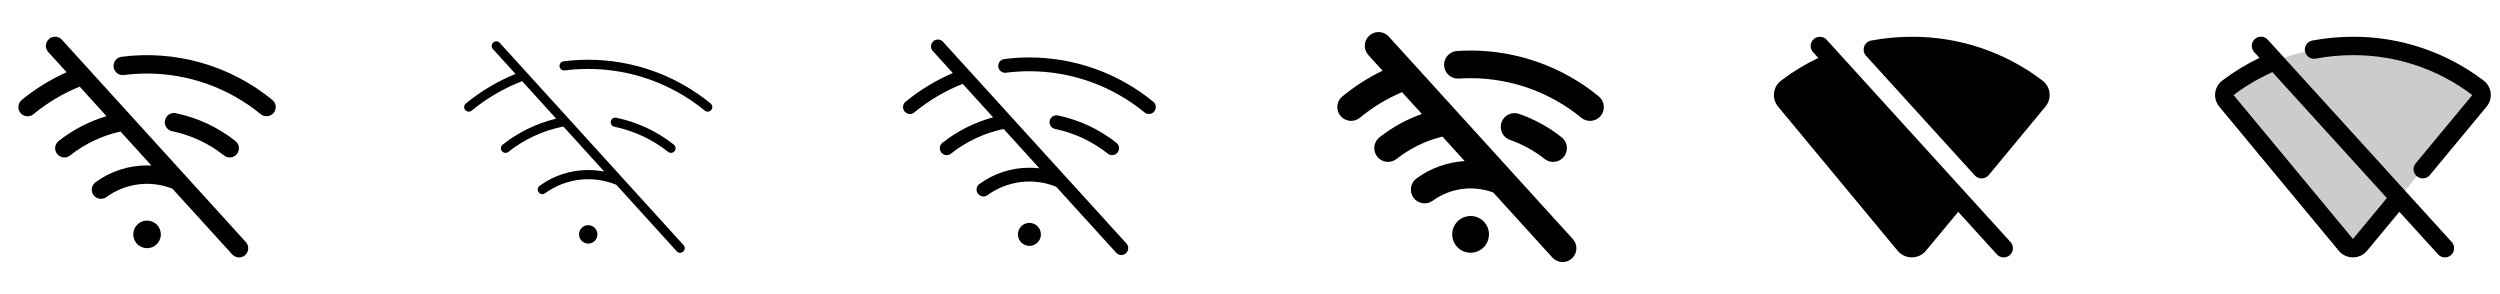 <svg width="272" height="32" viewBox="0 0 272 32" fill="none" xmlns="http://www.w3.org/2000/svg">
<g clip-path="url(#clip0_17_10528)">
<path d="M26.74 26.328C26.83 26.424 26.9 26.538 26.946 26.662C26.992 26.787 27.013 26.919 27.007 27.051C27.002 27.183 26.97 27.313 26.914 27.433C26.858 27.552 26.779 27.66 26.681 27.749C26.583 27.838 26.468 27.907 26.343 27.951C26.219 27.995 26.087 28.015 25.954 28.008C25.822 28 25.693 27.967 25.574 27.91C25.454 27.852 25.348 27.772 25.26 27.673L18.76 20.529C17.584 20.062 16.31 19.901 15.056 20.059C13.801 20.217 12.607 20.69 11.584 21.434C11.478 21.514 11.357 21.572 11.228 21.605C11.1 21.638 10.966 21.645 10.834 21.625C10.703 21.606 10.577 21.56 10.463 21.492C10.35 21.423 10.251 21.332 10.173 21.225C10.094 21.117 10.038 20.996 10.008 20.866C9.977 20.737 9.973 20.603 9.994 20.472C10.016 20.341 10.064 20.216 10.134 20.104C10.205 19.991 10.297 19.894 10.406 19.818C12.029 18.631 13.989 17.994 16 18C16.16 18 16.319 18 16.477 18.013L13.113 14.311C11.109 14.751 9.233 15.641 7.625 16.914C7.522 16.996 7.404 17.057 7.277 17.093C7.15 17.129 7.017 17.14 6.887 17.125C6.756 17.11 6.629 17.069 6.514 17.004C6.399 16.94 6.298 16.854 6.216 16.75C6.051 16.543 5.976 16.279 6.005 16.015C6.035 15.752 6.168 15.512 6.375 15.346C7.925 14.12 9.694 13.201 11.589 12.639L8.671 9.425C6.85 10.165 5.152 11.176 3.635 12.425C3.533 12.508 3.416 12.571 3.29 12.609C3.164 12.647 3.032 12.66 2.901 12.647C2.77 12.634 2.643 12.595 2.527 12.533C2.411 12.471 2.308 12.387 2.225 12.285C2.142 12.183 2.079 12.066 2.041 11.94C2.003 11.814 1.99 11.682 2.003 11.551C2.029 11.287 2.159 11.043 2.365 10.875C3.851 9.655 5.494 8.64 7.25 7.858L5.26 5.673C5.17 5.576 5.1 5.462 5.054 5.338C5.008 5.214 4.987 5.082 4.993 4.949C4.998 4.817 5.03 4.687 5.086 4.568C5.142 4.448 5.221 4.34 5.319 4.251C5.417 4.162 5.532 4.093 5.657 4.049C5.781 4.005 5.913 3.986 6.046 3.993C6.178 4 6.307 4.033 6.426 4.091C6.546 4.148 6.652 4.229 6.74 4.328L26.74 26.328ZM16 24C15.703 24 15.413 24.088 15.167 24.253C14.92 24.418 14.728 24.652 14.614 24.926C14.501 25.2 14.471 25.502 14.529 25.793C14.587 26.084 14.729 26.351 14.939 26.561C15.149 26.77 15.416 26.913 15.707 26.971C15.998 27.029 16.3 26.999 16.574 26.886C16.848 26.772 17.082 26.58 17.247 26.333C17.412 26.087 17.5 25.797 17.5 25.5C17.5 25.102 17.342 24.721 17.061 24.439C16.779 24.158 16.398 24 16 24ZM29.635 10.875C27.367 9.018 24.745 7.643 21.927 6.835C19.11 6.027 16.157 5.802 13.25 6.175C13.117 6.189 12.989 6.229 12.872 6.292C12.755 6.356 12.652 6.443 12.569 6.547C12.486 6.652 12.425 6.772 12.389 6.9C12.353 7.028 12.343 7.163 12.359 7.295C12.376 7.427 12.419 7.555 12.486 7.67C12.552 7.786 12.642 7.887 12.748 7.967C12.854 8.048 12.975 8.106 13.104 8.139C13.234 8.172 13.368 8.179 13.5 8.159C14.329 8.053 15.164 8 16 8C20.508 8.003 24.877 9.565 28.365 12.421C28.57 12.59 28.834 12.67 29.098 12.644C29.362 12.618 29.605 12.488 29.773 12.283C29.942 12.078 30.022 11.815 29.996 11.55C29.97 11.287 29.84 11.043 29.635 10.875ZM24.375 16.914C24.478 16.995 24.596 17.056 24.722 17.092C24.849 17.128 24.981 17.139 25.111 17.124C25.242 17.108 25.368 17.068 25.483 17.004C25.597 16.94 25.698 16.854 25.78 16.751C25.862 16.648 25.922 16.53 25.958 16.404C25.994 16.278 26.005 16.146 25.99 16.015C25.975 15.885 25.934 15.758 25.87 15.644C25.806 15.529 25.72 15.428 25.617 15.346C23.726 13.85 21.512 12.814 19.151 12.321C19.021 12.291 18.887 12.288 18.755 12.311C18.624 12.334 18.498 12.383 18.386 12.455C18.274 12.527 18.178 12.621 18.102 12.731C18.027 12.841 17.974 12.965 17.948 13.095C17.921 13.226 17.92 13.361 17.946 13.491C17.972 13.622 18.024 13.746 18.099 13.857C18.174 13.967 18.27 14.061 18.382 14.134C18.494 14.207 18.619 14.257 18.75 14.28C20.804 14.709 22.73 15.611 24.375 16.914Z" fill="currentColor"/>
<path d="M65 25.5C65 25.698 64.941 25.891 64.832 26.055C64.722 26.22 64.565 26.348 64.383 26.424C64.2 26.499 63.999 26.519 63.805 26.481C63.611 26.442 63.433 26.347 63.293 26.207C63.153 26.067 63.058 25.889 63.019 25.695C62.981 25.501 63 25.3 63.076 25.117C63.152 24.934 63.28 24.778 63.444 24.668C63.609 24.558 63.802 24.5 64 24.5C64.265 24.5 64.52 24.605 64.707 24.793C64.895 24.98 65 25.235 65 25.5ZM54.375 4.664C54.286 4.564 54.161 4.504 54.027 4.497C53.894 4.49 53.763 4.536 53.664 4.625C53.564 4.714 53.504 4.839 53.497 4.972C53.49 5.106 53.536 5.237 53.625 5.336L56.09 8.042C54.136 8.837 52.313 9.922 50.682 11.261C50.632 11.303 50.59 11.354 50.559 11.412C50.528 11.47 50.508 11.533 50.502 11.599C50.495 11.664 50.502 11.73 50.521 11.793C50.54 11.856 50.571 11.915 50.613 11.965C50.655 12.016 50.706 12.058 50.764 12.089C50.822 12.12 50.886 12.139 50.951 12.146C51.016 12.152 51.082 12.146 51.145 12.127C51.208 12.108 51.267 12.076 51.318 12.035C52.965 10.68 54.819 9.599 56.809 8.832L60.514 12.909C58.389 13.417 56.401 14.383 54.689 15.739C54.585 15.821 54.518 15.942 54.503 16.074C54.488 16.206 54.526 16.339 54.609 16.443C54.692 16.547 54.813 16.614 54.945 16.628C55.077 16.643 55.21 16.605 55.314 16.522C57.06 15.14 59.11 14.194 61.295 13.764L65.75 18.671C65.174 18.557 64.588 18.5 64 18.5C62.097 18.495 60.242 19.098 58.705 20.221C58.62 20.283 58.556 20.371 58.524 20.471C58.492 20.572 58.492 20.68 58.525 20.78C58.557 20.88 58.621 20.968 58.706 21.029C58.792 21.091 58.895 21.125 59 21.125C59.106 21.125 59.209 21.091 59.295 21.03C60.402 20.225 61.697 19.717 63.056 19.555C64.416 19.394 65.794 19.584 67.059 20.107L73.625 27.336C73.669 27.386 73.722 27.426 73.782 27.454C73.841 27.483 73.906 27.5 73.972 27.503C74.038 27.507 74.104 27.497 74.167 27.475C74.229 27.453 74.286 27.419 74.335 27.374C74.384 27.33 74.424 27.276 74.452 27.216C74.48 27.156 74.496 27.091 74.499 27.025C74.501 26.959 74.491 26.893 74.468 26.831C74.445 26.769 74.41 26.712 74.365 26.663L54.375 4.664ZM77.317 11.261C73.561 8.185 68.856 6.503 64 6.5C63.102 6.5 62.204 6.557 61.312 6.67C61.181 6.686 61.061 6.755 60.98 6.859C60.899 6.964 60.862 7.097 60.879 7.229C60.895 7.36 60.964 7.48 61.068 7.561C61.173 7.642 61.306 7.679 61.438 7.662C62.287 7.554 63.143 7.5 64 7.5C68.624 7.502 73.105 9.104 76.683 12.035C76.785 12.119 76.917 12.159 77.049 12.146C77.181 12.133 77.303 12.068 77.387 11.965C77.471 11.863 77.511 11.731 77.498 11.599C77.485 11.467 77.42 11.345 77.317 11.261ZM72.692 16.522C72.796 16.605 72.929 16.643 73.061 16.628C73.193 16.614 73.314 16.547 73.397 16.443C73.48 16.339 73.518 16.206 73.503 16.074C73.488 15.942 73.421 15.821 73.317 15.739C71.487 14.29 69.345 13.287 67.06 12.811C66.995 12.795 66.927 12.793 66.861 12.804C66.795 12.815 66.732 12.839 66.675 12.875C66.618 12.911 66.57 12.958 66.532 13.013C66.493 13.068 66.467 13.13 66.453 13.196C66.44 13.261 66.439 13.329 66.453 13.395C66.466 13.461 66.492 13.523 66.53 13.578C66.567 13.634 66.616 13.681 66.672 13.717C66.728 13.754 66.791 13.778 66.858 13.79C68.987 14.236 70.984 15.171 72.69 16.522H72.692Z" fill="currentColor"/>
<path d="M113.25 25.5C113.25 25.747 113.177 25.989 113.039 26.195C112.902 26.4 112.707 26.56 112.478 26.655C112.25 26.75 111.999 26.774 111.756 26.726C111.514 26.678 111.291 26.559 111.116 26.384C110.941 26.209 110.822 25.986 110.774 25.744C110.726 25.502 110.751 25.25 110.845 25.022C110.94 24.793 111.1 24.598 111.306 24.461C111.511 24.323 111.753 24.25 112 24.25C112.332 24.25 112.65 24.382 112.884 24.616C113.118 24.851 113.25 25.169 113.25 25.5ZM102.555 4.5C102.418 4.373 102.238 4.301 102.05 4.3C101.863 4.298 101.682 4.367 101.543 4.493C101.404 4.618 101.316 4.791 101.298 4.977C101.28 5.164 101.333 5.35 101.445 5.5L103.666 7.948C101.812 8.739 100.08 9.791 98.524 11.073C98.447 11.135 98.384 11.212 98.337 11.299C98.29 11.386 98.261 11.481 98.251 11.579C98.242 11.678 98.251 11.777 98.28 11.871C98.308 11.966 98.356 12.054 98.418 12.13C98.481 12.207 98.558 12.27 98.645 12.316C98.732 12.363 98.828 12.391 98.926 12.401C99.025 12.41 99.124 12.4 99.218 12.371C99.313 12.342 99.4 12.294 99.476 12.231C101.058 10.928 102.834 9.88 104.739 9.125L108.049 12.766C106.041 13.306 104.164 14.25 102.534 15.54C102.378 15.664 102.277 15.844 102.255 16.042C102.232 16.24 102.288 16.439 102.412 16.595C102.536 16.75 102.716 16.851 102.914 16.874C103.112 16.897 103.31 16.84 103.466 16.716C105.143 15.388 107.106 14.469 109.2 14.033L113.091 18.314C112.729 18.271 112.365 18.25 112 18.25C110.044 18.245 108.138 18.865 106.559 20.019C106.431 20.112 106.336 20.243 106.287 20.394C106.238 20.544 106.238 20.707 106.287 20.857C106.336 21.008 106.431 21.139 106.56 21.232C106.688 21.325 106.842 21.375 107 21.375C107.159 21.376 107.313 21.325 107.441 21.231C108.506 20.457 109.751 19.967 111.058 19.807C112.365 19.647 113.691 19.823 114.911 20.318L121.445 27.5C121.579 27.647 121.766 27.735 121.965 27.745C122.163 27.754 122.358 27.684 122.505 27.55C122.652 27.416 122.74 27.229 122.75 27.03C122.759 26.832 122.689 26.637 122.555 26.49L102.555 4.5ZM125.476 11.069C121.675 7.956 116.914 6.253 112 6.25C111.091 6.25 110.182 6.308 109.28 6.423C109.181 6.433 109.084 6.463 108.997 6.511C108.909 6.559 108.832 6.624 108.77 6.703C108.708 6.781 108.662 6.871 108.635 6.967C108.608 7.064 108.601 7.164 108.614 7.264C108.626 7.363 108.659 7.458 108.709 7.545C108.759 7.631 108.826 7.707 108.906 7.767C108.986 7.827 109.077 7.871 109.173 7.896C109.27 7.92 109.371 7.925 109.47 7.91C110.309 7.804 111.154 7.75 112 7.75C116.566 7.753 120.991 9.334 124.524 12.228C124.6 12.291 124.688 12.338 124.782 12.367C124.876 12.396 124.976 12.406 125.074 12.397C125.172 12.387 125.268 12.359 125.355 12.312C125.442 12.266 125.519 12.203 125.582 12.127C125.645 12.05 125.692 11.962 125.72 11.868C125.749 11.773 125.759 11.674 125.749 11.576C125.739 11.477 125.71 11.382 125.663 11.295C125.616 11.208 125.553 11.131 125.476 11.069ZM120.534 16.719C120.667 16.822 120.832 16.877 121 16.875C121.156 16.875 121.308 16.827 121.434 16.736C121.561 16.646 121.657 16.519 121.708 16.372C121.76 16.225 121.764 16.066 121.72 15.916C121.677 15.767 121.588 15.634 121.466 15.538C119.605 14.065 117.427 13.046 115.104 12.561C115.007 12.54 114.906 12.538 114.808 12.555C114.711 12.573 114.617 12.61 114.534 12.664C114.45 12.718 114.378 12.788 114.322 12.87C114.266 12.952 114.227 13.044 114.206 13.142C114.186 13.239 114.186 13.339 114.205 13.437C114.224 13.535 114.262 13.627 114.317 13.71C114.373 13.793 114.444 13.864 114.527 13.919C114.609 13.973 114.702 14.011 114.8 14.03C116.894 14.468 118.858 15.389 120.534 16.719Z" fill="currentColor"/>
<path d="M171.11 25.991C171.245 26.136 171.35 26.307 171.419 26.493C171.488 26.679 171.519 26.877 171.511 27.076C171.502 27.274 171.455 27.469 171.371 27.648C171.287 27.828 171.168 27.989 171.021 28.123C170.874 28.256 170.702 28.36 170.515 28.426C170.328 28.493 170.13 28.521 169.931 28.511C169.733 28.5 169.539 28.45 169.36 28.364C169.182 28.278 169.022 28.157 168.89 28.008L162.472 20.95C161.387 20.541 160.216 20.407 159.066 20.562C157.916 20.717 156.823 21.155 155.884 21.837C155.562 22.072 155.161 22.169 154.767 22.107C154.374 22.045 154.022 21.83 153.787 21.508C153.553 21.187 153.456 20.785 153.518 20.392C153.579 19.999 153.795 19.646 154.116 19.412C155.646 18.294 157.465 17.639 159.356 17.522L156.939 14.862C155.113 15.306 153.404 16.14 151.931 17.306C151.619 17.545 151.225 17.651 150.835 17.602C150.444 17.554 150.089 17.354 149.845 17.046C149.6 16.737 149.487 16.345 149.529 15.954C149.571 15.563 149.765 15.204 150.069 14.955C151.461 13.853 153.026 12.99 154.701 12.401L152.537 10.026C150.884 10.731 149.341 11.669 147.952 12.811C147.644 13.063 147.249 13.183 146.852 13.144C146.456 13.105 146.092 12.909 145.839 12.601C145.587 12.293 145.467 11.898 145.506 11.502C145.546 11.105 145.741 10.741 146.049 10.488C147.391 9.386 148.86 8.447 150.424 7.691L148.89 6.008C148.755 5.863 148.65 5.692 148.581 5.506C148.512 5.32 148.481 5.122 148.489 4.924C148.497 4.725 148.545 4.531 148.629 4.351C148.713 4.171 148.832 4.01 148.979 3.876C149.126 3.743 149.298 3.64 149.485 3.573C149.672 3.507 149.87 3.478 150.068 3.488C150.267 3.499 150.461 3.549 150.64 3.635C150.818 3.722 150.978 3.842 151.11 3.991L171.11 25.991ZM160 23.5C159.604 23.5 159.218 23.617 158.889 23.837C158.56 24.056 158.304 24.369 158.152 24.734C158.001 25.1 157.961 25.502 158.038 25.89C158.116 26.278 158.306 26.634 158.586 26.914C158.865 27.194 159.222 27.384 159.61 27.461C159.998 27.538 160.4 27.499 160.765 27.347C161.131 27.196 161.443 26.94 161.663 26.611C161.883 26.282 162 25.895 162 25.5C162 24.969 161.789 24.46 161.414 24.085C161.039 23.71 160.53 23.5 160 23.5ZM168.069 17.306C168.381 17.545 168.775 17.651 169.165 17.602C169.556 17.554 169.911 17.354 170.155 17.046C170.4 16.737 170.513 16.345 170.471 15.954C170.429 15.563 170.235 15.204 169.931 14.955C168.527 13.839 166.944 12.969 165.25 12.381C164.876 12.257 164.468 12.286 164.115 12.46C163.762 12.635 163.492 12.941 163.363 13.313C163.233 13.685 163.256 14.093 163.425 14.449C163.594 14.805 163.896 15.08 164.266 15.215C165.642 15.693 166.928 16.4 168.069 17.306ZM173.951 10.488C170.016 7.265 165.087 5.503 160 5.5C159.507 5.5 159.009 5.516 158.517 5.548C158.32 5.561 158.128 5.613 157.951 5.701C157.774 5.788 157.616 5.909 157.486 6.058C157.356 6.207 157.256 6.379 157.193 6.566C157.13 6.753 157.104 6.951 157.117 7.148C157.13 7.345 157.182 7.537 157.269 7.714C157.356 7.891 157.478 8.049 157.626 8.179C157.775 8.309 157.948 8.409 158.135 8.472C158.322 8.536 158.519 8.561 158.716 8.548C159.141 8.52 159.574 8.506 160 8.506C164.393 8.508 168.649 10.03 172.047 12.813C172.2 12.938 172.375 13.032 172.564 13.089C172.752 13.147 172.95 13.166 173.146 13.147C173.342 13.128 173.532 13.07 173.706 12.977C173.88 12.884 174.034 12.758 174.159 12.606C174.284 12.454 174.377 12.278 174.435 12.09C174.492 11.901 174.511 11.703 174.492 11.507C174.473 11.311 174.415 11.121 174.322 10.947C174.23 10.773 174.103 10.62 173.951 10.495V10.488Z" fill="currentColor"/>
<path d="M218.74 26.328C218.83 26.424 218.9 26.538 218.946 26.663C218.992 26.787 219.013 26.919 219.007 27.051C219.002 27.183 218.97 27.313 218.914 27.433C218.858 27.553 218.778 27.66 218.681 27.749C218.583 27.838 218.468 27.907 218.343 27.951C218.219 27.995 218.086 28.015 217.954 28.008C217.822 28 217.693 27.967 217.573 27.91C217.454 27.852 217.348 27.772 217.26 27.673L213.051 23.048L209.539 27.283C209.351 27.508 209.116 27.69 208.85 27.814C208.584 27.938 208.293 28.001 208 28C207.706 28.001 207.416 27.937 207.15 27.812C206.884 27.687 206.649 27.505 206.461 27.279L193.456 11.6C193.285 11.396 193.157 11.158 193.081 10.903C193.005 10.647 192.982 10.379 193.014 10.114C193.045 9.848 193.129 9.592 193.262 9.36C193.394 9.128 193.572 8.925 193.785 8.763C195.046 7.807 196.401 6.982 197.829 6.299L197.26 5.674C197.081 5.478 196.988 5.219 197.001 4.954C197.013 4.689 197.131 4.439 197.327 4.261C197.523 4.082 197.782 3.989 198.047 4.002C198.312 4.014 198.561 4.131 198.74 4.328L218.74 26.328ZM222.99 10.114C222.959 9.848 222.874 9.592 222.742 9.36C222.609 9.128 222.431 8.925 222.219 8.763C218.132 5.654 213.134 3.98 208 4C206.517 4 205.037 4.138 203.58 4.413C203.405 4.446 203.242 4.525 203.108 4.641C202.974 4.758 202.874 4.909 202.817 5.077C202.761 5.246 202.75 5.427 202.786 5.601C202.823 5.775 202.905 5.936 203.025 6.068L214.856 19.083C214.95 19.186 215.064 19.268 215.192 19.325C215.319 19.381 215.457 19.41 215.596 19.41H215.625C215.769 19.407 215.91 19.373 216.039 19.311C216.169 19.248 216.283 19.159 216.375 19.048L222.544 11.6C222.715 11.396 222.842 11.158 222.918 10.903C222.995 10.647 223.018 10.379 222.986 10.114H222.99Z" fill="currentColor"/>
<path opacity="0.2" d="M269.775 10.961L256.775 26.64C256.681 26.753 256.564 26.844 256.431 26.906C256.298 26.968 256.153 27.001 256.006 27.001C255.859 27.001 255.714 26.968 255.582 26.906C255.449 26.844 255.331 26.753 255.237 26.64L242.225 10.961C242.141 10.86 242.078 10.742 242.04 10.616C242.003 10.489 241.991 10.357 242.006 10.226C242.022 10.095 242.063 9.968 242.129 9.854C242.195 9.739 242.283 9.639 242.389 9.56C246.309 6.601 251.088 5 256 5C260.912 5 265.69 6.601 269.611 9.56C269.717 9.639 269.805 9.739 269.871 9.854C269.936 9.968 269.978 10.095 269.993 10.226C270.009 10.357 269.997 10.489 269.96 10.616C269.922 10.742 269.859 10.86 269.775 10.961Z" fill="currentColor"/>
<path d="M246.74 4.328C246.652 4.229 246.545 4.148 246.426 4.091C246.307 4.033 246.178 4 246.046 3.993C245.913 3.986 245.781 4.005 245.657 4.049C245.532 4.093 245.417 4.162 245.319 4.251C245.221 4.34 245.142 4.448 245.086 4.568C245.03 4.687 244.998 4.817 244.993 4.949C244.987 5.082 245.008 5.214 245.054 5.338C245.1 5.462 245.17 5.576 245.26 5.673L245.829 6.298C244.401 6.981 243.046 7.807 241.785 8.763C241.572 8.925 241.394 9.128 241.262 9.36C241.129 9.592 241.045 9.848 241.014 10.114C240.982 10.379 241.005 10.647 241.081 10.903C241.157 11.158 241.285 11.396 241.456 11.6L254.456 27.279C254.644 27.506 254.88 27.688 255.147 27.813C255.414 27.938 255.705 28.002 256 28C256.294 28.001 256.584 27.937 256.85 27.812C257.116 27.687 257.351 27.505 257.539 27.279L261.051 23.044L265.26 27.669C265.348 27.768 265.454 27.848 265.573 27.906C265.693 27.963 265.822 27.997 265.954 28.004C266.086 28.011 266.219 27.992 266.343 27.947C266.468 27.903 266.583 27.834 266.681 27.745C266.778 27.656 266.858 27.549 266.914 27.429C266.97 27.309 267.002 27.179 267.007 27.047C267.013 26.915 266.992 26.783 266.946 26.659C266.9 26.535 266.83 26.421 266.74 26.324L246.74 4.328ZM256 26L243.011 10.343C244.32 9.352 245.739 8.515 247.239 7.849L259.692 21.549L256 26ZM270.544 11.6L264.366 19.048C264.282 19.149 264.179 19.232 264.063 19.294C263.947 19.355 263.82 19.393 263.689 19.405C263.425 19.43 263.162 19.349 262.958 19.18C262.754 19.01 262.625 18.767 262.6 18.503C262.576 18.239 262.657 17.976 262.826 17.771L268.989 10.343C265.254 7.508 260.689 5.982 256 6C254.642 5.999 253.286 6.125 251.951 6.375C251.822 6.4 251.69 6.399 251.561 6.372C251.432 6.345 251.31 6.294 251.201 6.22C251.093 6.146 251 6.052 250.928 5.942C250.856 5.832 250.806 5.709 250.781 5.58C250.757 5.451 250.758 5.318 250.784 5.19C250.811 5.061 250.863 4.939 250.936 4.83C251.01 4.722 251.105 4.629 251.214 4.557C251.324 4.484 251.447 4.435 251.576 4.41C253.035 4.136 254.516 3.999 256 4C261.133 3.981 266.129 5.655 270.215 8.763C270.428 8.925 270.605 9.128 270.738 9.36C270.87 9.592 270.955 9.848 270.986 10.114C271.018 10.379 270.995 10.647 270.918 10.903C270.842 11.158 270.715 11.396 270.544 11.6Z" fill="currentColor"/>
</g>
<defs>
<clipPath id="clip0_17_10528">
<rect width="272" height="32" rx="5" fill="white"/>
</clipPath>
</defs>
</svg>
